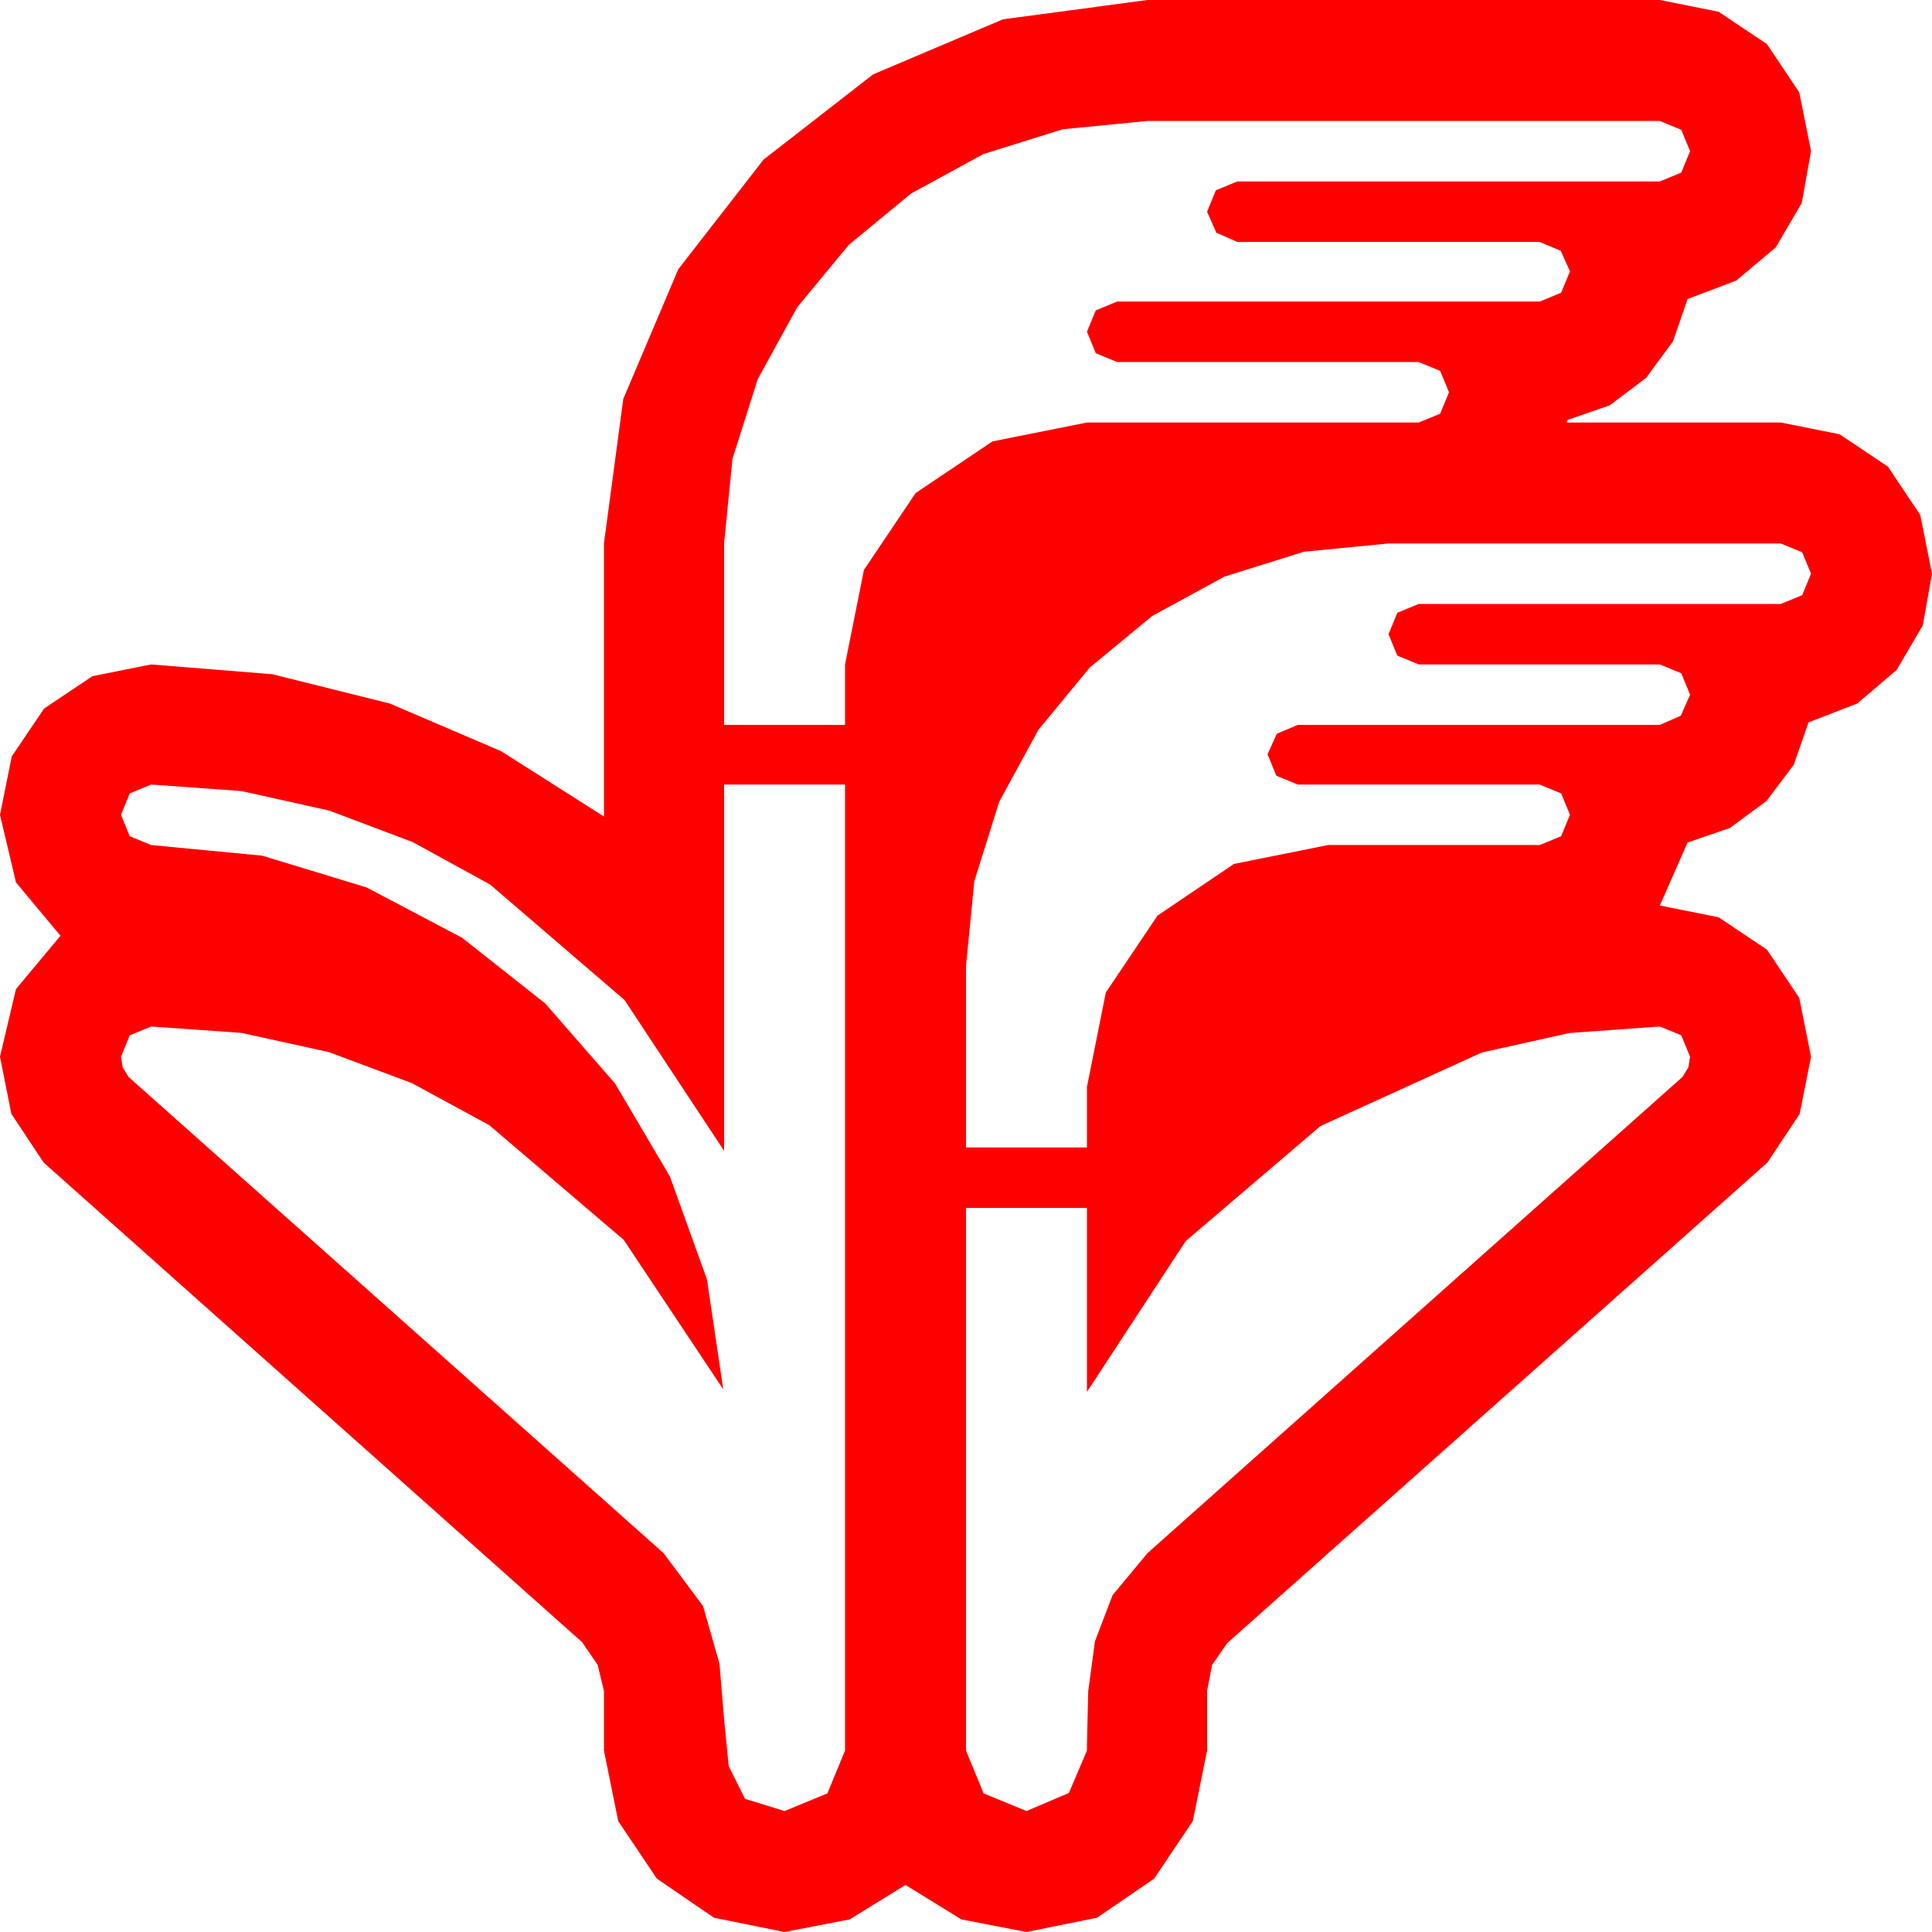 <?xml version="1.0" encoding="utf-8"?>
<!DOCTYPE svg PUBLIC "-//W3C//DTD SVG 1.1//EN" "http://www.w3.org/Graphics/SVG/1.1/DTD/svg11.dtd">
<svg width="67.383" height="67.383" xmlns="http://www.w3.org/2000/svg" xmlns:xlink="http://www.w3.org/1999/xlink" xmlns:xml="http://www.w3.org/XML/1998/namespace" version="1.1">
  <g>
    <g>
      <path style="fill:#FF0000;fill-opacity:1" d="M57.891,35.801L54.741,36.028 51.68,36.709 46.055,39.272 41.353,43.286 37.91,48.545 37.91,42.129 33.691,42.129 33.691,61.055 34.307,62.549 35.801,63.164 37.28,62.534 37.91,61.055 37.91,60.85 37.954,58.989 38.188,57.246 38.804,55.635 40.02,54.17 58.682,37.559 58.887,37.222 58.945,36.855 58.638,36.108 57.891,35.801z M5.273,27.363L4.526,27.671 4.219,28.418 4.526,29.165 5.273,29.473 9.144,29.843 12.788,30.952 16.11,32.703 19.014,34.995 21.449,37.786 23.364,41.03 24.657,44.623 25.225,48.457 21.753,43.242 17.065,39.243 14.37,37.778 11.47,36.694 8.419,36.024 5.273,35.801 4.526,36.108 4.219,36.855 4.277,37.222 4.482,37.559 23.145,54.17 24.521,56.016 25.093,58.022 25.254,59.956 25.415,61.597 25.986,62.739 27.363,63.164 28.857,62.549 29.473,61.055 29.473,27.363 25.254,27.363 25.254,40.137 21.782,34.878 17.095,30.85 14.396,29.37 11.484,28.271 8.423,27.59 5.273,27.363z M48.428,18.955L45.472,19.244 42.7,20.112 40.188,21.482 38.013,23.276 36.218,25.452 34.849,27.964 33.981,30.736 33.691,33.691 33.691,40.02 37.91,40.02 37.91,37.91 38.569,34.614 40.371,31.934 43.037,30.132 46.318,29.473 53.701,29.473 54.448,29.165 54.756,28.418 54.448,27.671 53.701,27.363 45.264,27.363 44.517,27.056 44.209,26.309 44.531,25.591 45.264,25.283 57.891,25.283 58.623,24.961 58.945,24.229 58.638,23.481 57.891,23.174 49.482,23.174 48.735,22.866 48.428,22.119 48.735,21.372 49.482,21.064 62.109,21.064 62.856,20.757 63.164,20.01 62.856,19.263 62.109,18.955 48.428,18.955z M40.02,4.219L37.064,4.508 34.292,5.376 31.78,6.746 29.604,8.54 27.806,10.715 26.426,13.228 25.547,16 25.254,18.955 25.254,25.283 29.473,25.283 29.473,23.174 30.132,19.878 31.934,17.197 34.614,15.396 37.91,14.736 49.482,14.736 50.229,14.429 50.537,13.682 50.229,12.935 49.482,12.627 38.965,12.627 38.218,12.319 37.91,11.572 38.218,10.825 38.965,10.518 53.701,10.518 54.448,10.21 54.756,9.463 54.434,8.745 53.701,8.438 43.154,8.438 42.422,8.115 42.1,7.383 42.407,6.636 43.154,6.328 57.891,6.328 58.638,6.021 58.945,5.273 58.638,4.526 57.891,4.219 40.02,4.219z M40.02,0L57.891,0 59.941,0.41 61.626,1.538 62.754,3.223 63.164,5.273 62.842,7.075 61.934,8.628 60.557,9.785 58.857,10.43 58.348,11.909 57.407,13.184 56.144,14.136 54.668,14.648 54.639,14.736 62.109,14.736 64.16,15.146 65.845,16.274 66.973,17.959 67.383,20.01 67.061,21.812 66.152,23.364 64.775,24.536 63.076,25.195 62.563,26.671 61.611,27.935 60.337,28.876 58.857,29.385 57.891,31.582 59.941,31.992 61.626,33.12 62.754,34.805 63.164,36.855 62.769,38.848 61.641,40.547 42.803,57.305 42.275,58.066 42.1,58.975 42.1,61.055 41.602,63.516 40.254,65.522 38.262,66.885 35.801,67.383 33.53,66.943 31.582,65.742 29.634,66.943 27.363,67.383 24.902,66.885 22.91,65.522 21.562,63.516 21.064,61.055 21.064,58.975 20.845,58.066 20.303,57.275 1.523,40.547 0.396,38.848 0,36.855 0.557,34.497 2.109,32.637 0.557,30.776 0,28.418 0.41,26.382 1.538,24.712 3.223,23.584 5.273,23.174 9.492,23.514 13.594,24.536 17.483,26.202 21.064,28.477 21.064,18.955 21.738,13.916 23.657,9.39 26.631,5.566 30.454,2.593 34.98,0.674 40.02,0z" />
    </g>
  </g>
</svg>